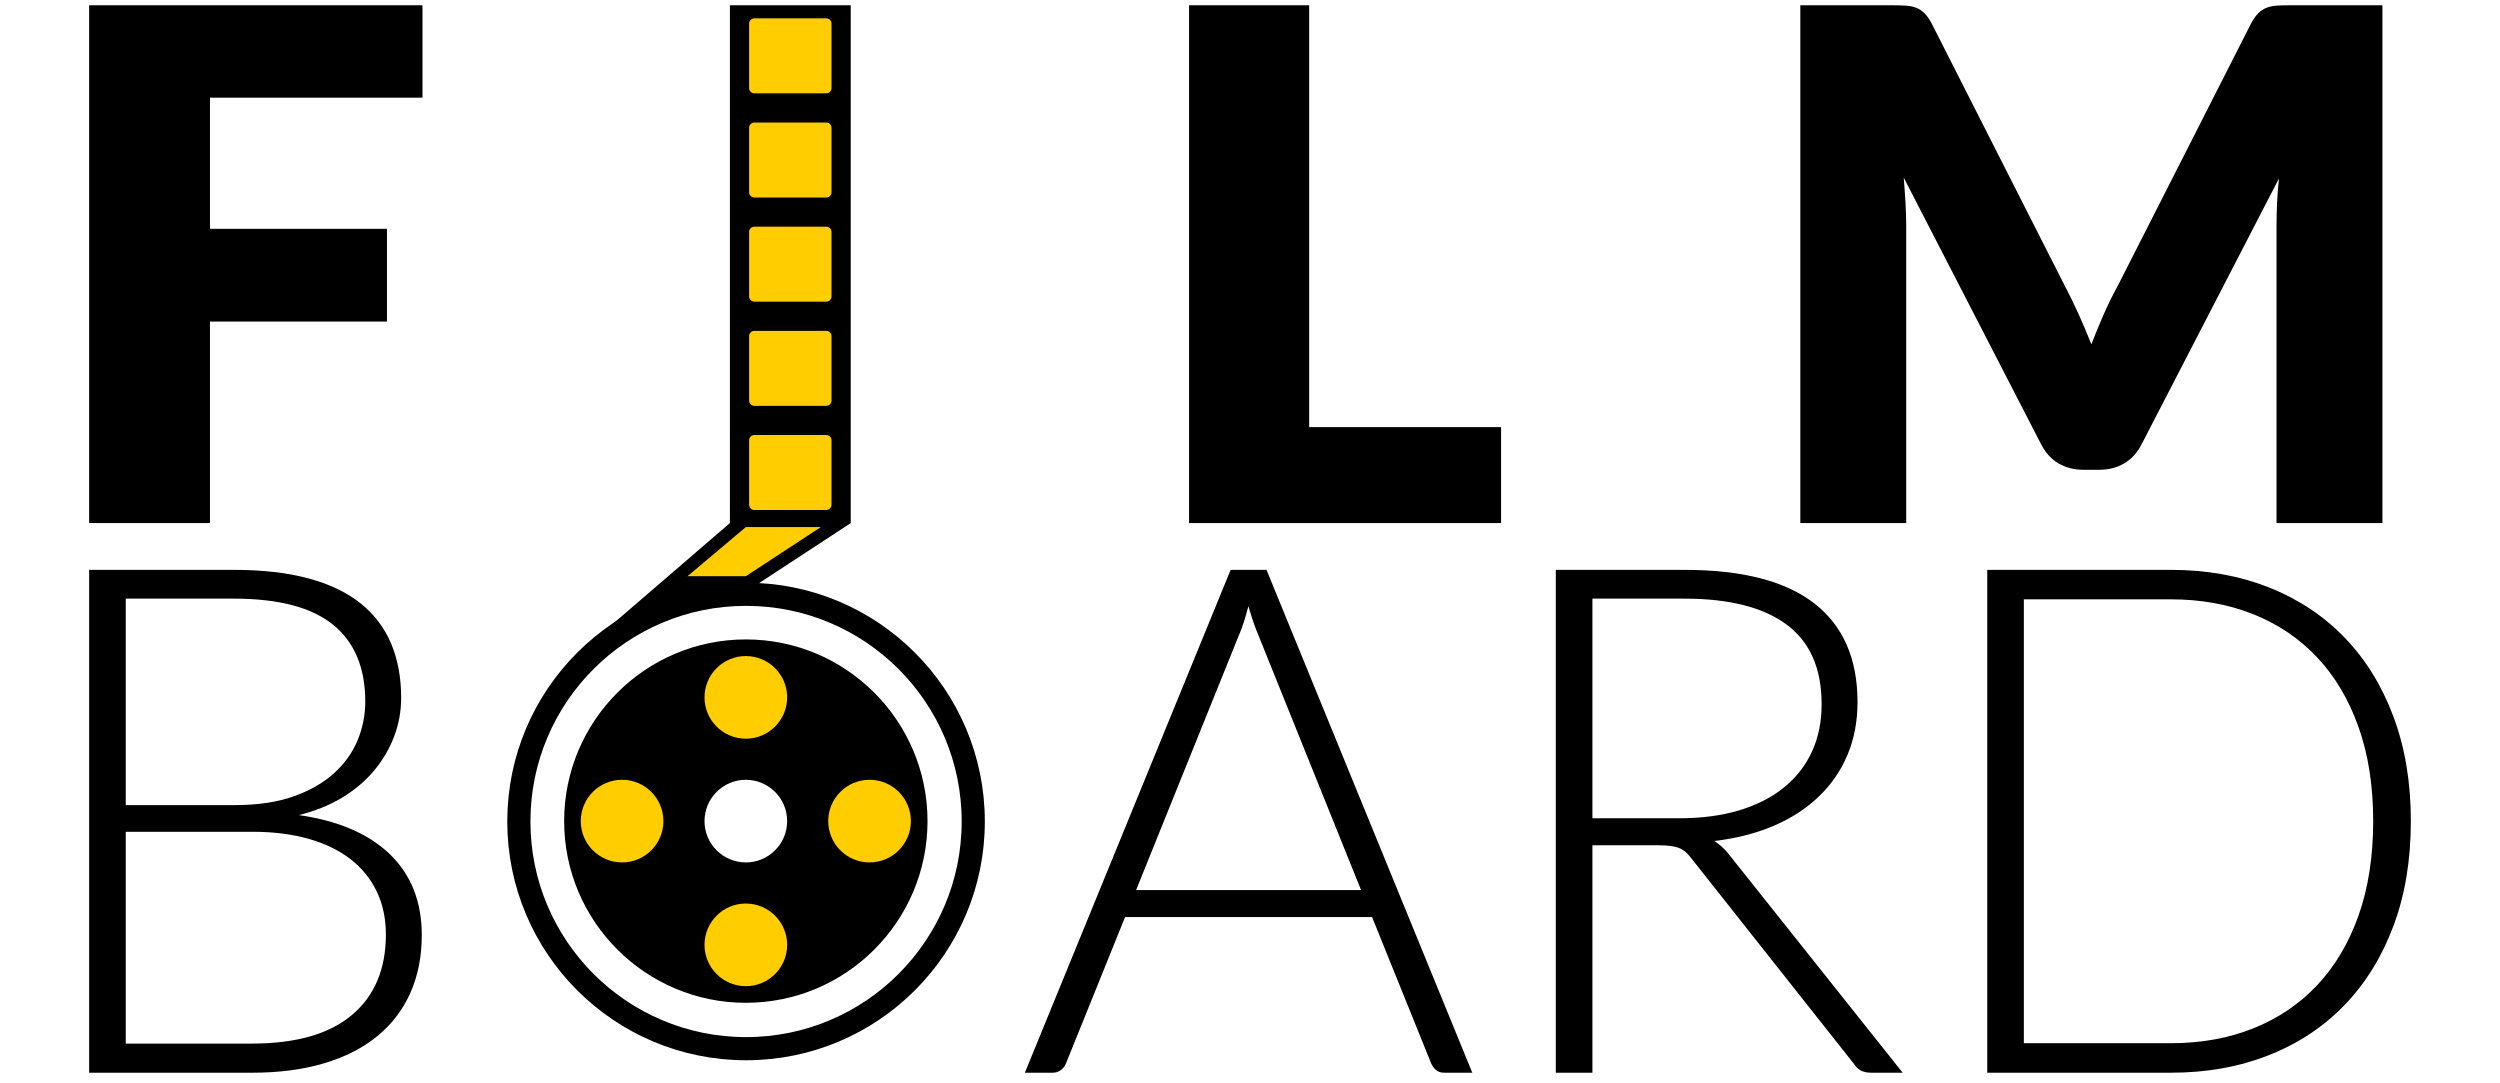 <?xml version="1.0" encoding="UTF-8" standalone="no"?>
<!DOCTYPE svg PUBLIC "-//W3C//DTD SVG 1.1//EN" "http://www.w3.org/Graphics/SVG/1.1/DTD/svg11.dtd">
<svg width="100%" height="100%" viewBox="0 0 1200 520" version="1.1" xmlns="http://www.w3.org/2000/svg" xmlns:xlink="http://www.w3.org/1999/xlink" xml:space="preserve" xmlns:serif="http://www.serif.com/" style="fill-rule:evenodd;clip-rule:evenodd;stroke-linecap:round;stroke-linejoin:round;stroke-miterlimit:1.5;">
    <g transform="matrix(1,0,0,1,-692.33,-1250.28)">
        <path d="M793.118,1297.16L793.118,1360.11L878.068,1360.11L878.068,1404.63L793.118,1404.63L793.118,1501.35L735.119,1501.35L735.119,1252.81L895.126,1252.81L895.126,1297.16L793.118,1297.16Z" style="fill-rule:nonzero;"/>
    </g>
    <g transform="matrix(1,0,0,1,-692.33,-1250.28)">
        <path d="M1412.85,1455.3L1412.85,1501.35L1263.08,1501.35L1263.08,1252.81L1320.73,1252.81L1320.73,1455.3L1412.85,1455.3Z" style="fill-rule:nonzero;"/>
    </g>
    <g transform="matrix(1,0,0,1,-692.33,-1250.28)">
        <path d="M1835.89,1252.81L1835.89,1501.35L1785.06,1501.35L1785.06,1358.4C1785.06,1355.11 1785.15,1351.52 1785.32,1347.66C1785.49,1343.79 1785.8,1339.87 1786.26,1335.89L1720.24,1463.65C1718.19,1467.63 1715.43,1470.65 1711.97,1472.69C1708.5,1474.74 1704.55,1475.77 1700.11,1475.77L1692.26,1475.77C1687.83,1475.77 1683.88,1474.74 1680.41,1472.69C1676.94,1470.65 1674.18,1467.63 1672.13,1463.65L1606.12,1335.55C1606.46,1339.64 1606.74,1343.65 1606.97,1347.57C1607.2,1351.5 1607.31,1355.11 1607.31,1358.4L1607.31,1501.35L1556.48,1501.35L1556.48,1252.81L1600.49,1252.81C1602.99,1252.81 1605.18,1252.87 1607.06,1252.98C1608.93,1253.1 1610.61,1253.44 1612.09,1254.01C1613.57,1254.58 1614.9,1255.46 1616.1,1256.65C1617.29,1257.85 1618.46,1259.52 1619.6,1261.68L1683.56,1387.74C1685.84,1392.07 1688.03,1396.56 1690.13,1401.22C1692.24,1405.88 1694.25,1410.66 1696.19,1415.55C1698.12,1410.55 1700.14,1405.65 1702.24,1400.88C1704.35,1396.1 1706.59,1391.55 1708.98,1387.23L1772.78,1261.68C1773.92,1259.52 1775.08,1257.85 1776.28,1256.65C1777.47,1255.46 1778.81,1254.58 1780.29,1254.01C1781.76,1253.44 1783.44,1253.1 1785.32,1252.98C1787.19,1252.87 1789.38,1252.81 1791.88,1252.81L1835.89,1252.81Z" style="fill-rule:nonzero;"/>
    </g>
    <g transform="matrix(1,5.55112e-17,5.55112e-17,1,-703.93,-986.446)">
        <path d="M824.846,1487.37C845.998,1487.37 862.005,1482.79 872.865,1473.63C883.726,1464.48 889.156,1451.6 889.156,1435C889.156,1427.38 887.706,1420.53 884.806,1414.44C881.906,1408.36 877.727,1403.18 872.268,1398.92C866.81,1394.65 860.1,1391.38 852.139,1389.11C844.179,1386.83 835.138,1385.7 825.017,1385.7L764.289,1385.7L764.289,1487.37L824.846,1487.37ZM764.289,1273.79L764.289,1372.9L816.487,1372.9C827.632,1372.9 837.157,1371.48 845.06,1368.64C852.964,1365.8 859.446,1362.04 864.507,1357.38C869.567,1352.72 873.292,1347.43 875.68,1341.52C878.068,1335.6 879.262,1329.52 879.262,1323.26C879.262,1307 874.116,1294.69 863.824,1286.33C853.533,1277.97 837.64,1273.79 816.146,1273.79L764.289,1273.79ZM816.146,1259.98C829.907,1259.98 841.848,1261.34 851.969,1264.07C862.09,1266.8 870.449,1270.81 877.045,1276.1C883.641,1281.38 888.531,1287.84 891.715,1295.46C894.899,1303.08 896.491,1311.72 896.491,1321.39C896.491,1327.76 895.382,1333.9 893.165,1339.81C890.947,1345.72 887.763,1351.18 883.612,1356.19C879.461,1361.19 874.344,1365.54 868.26,1369.24C862.175,1372.93 855.21,1375.75 847.363,1377.68C866.355,1380.41 880.94,1386.69 891.118,1396.53C901.296,1406.37 906.385,1419.3 906.385,1435.34C906.385,1445.57 904.565,1454.78 900.926,1462.97C897.287,1471.16 891.999,1478.1 885.062,1483.78C878.125,1489.47 869.596,1493.82 859.475,1496.83C849.353,1499.85 837.867,1501.35 825.017,1501.35L746.719,1501.35L746.719,1259.98L816.146,1259.98Z" style="fill-rule:nonzero;"/>
        <path d="M1176.76,1380.58C1176.76,1399.23 1173.97,1416.15 1168.4,1431.33C1162.83,1446.51 1154.98,1459.48 1144.86,1470.22C1134.74,1480.97 1122.6,1489.27 1108.44,1495.13C1094.28,1500.98 1078.67,1503.91 1061.62,1503.91C1044.56,1503.91 1028.98,1500.98 1014.88,1495.13C1000.77,1489.27 988.663,1480.97 978.542,1470.22C968.421,1459.48 960.574,1446.51 955.001,1431.33C949.429,1416.15 946.643,1399.23 946.643,1380.58C946.643,1362.04 949.429,1345.18 955.001,1330C960.574,1314.82 968.421,1301.86 978.542,1291.11C988.663,1280.36 1000.77,1272.03 1014.88,1266.12C1028.98,1260.2 1044.56,1257.25 1061.62,1257.25C1078.67,1257.25 1094.28,1260.18 1108.44,1266.03C1122.6,1271.89 1134.74,1280.22 1144.86,1291.02C1154.98,1301.83 1162.83,1314.82 1168.4,1330C1173.97,1345.18 1176.76,1362.04 1176.76,1380.58ZM1158.68,1380.58C1158.68,1363.75 1156.35,1348.62 1151.68,1335.2C1147.02,1321.79 1140.43,1310.41 1131.9,1301.09C1123.37,1291.76 1113.13,1284.63 1101.19,1279.68C1089.25,1274.73 1076.06,1272.26 1061.62,1272.26C1047.29,1272.26 1034.15,1274.73 1022.21,1279.68C1010.27,1284.63 1000.01,1291.76 991.421,1301.09C982.835,1310.41 976.182,1321.79 971.463,1335.2C966.743,1348.62 964.383,1363.75 964.383,1380.58C964.383,1397.52 966.743,1412.68 971.463,1426.04C976.182,1439.4 982.835,1450.75 991.421,1460.07C1000.01,1469.4 1010.27,1476.5 1022.21,1481.39C1034.15,1486.29 1047.29,1488.73 1061.62,1488.73C1076.06,1488.73 1089.25,1486.29 1101.19,1481.39C1113.13,1476.5 1123.37,1469.4 1131.9,1460.07C1140.43,1450.75 1147.02,1439.4 1151.68,1426.04C1156.35,1412.68 1158.68,1397.52 1158.68,1380.58Z" style="fill:none;"/>
        <path d="M1357.24,1413.67L1308.11,1291.71C1306.4,1287.73 1304.75,1282.95 1303.16,1277.38C1302.48,1280.11 1301.74,1282.69 1300.94,1285.14C1300.15,1287.58 1299.3,1289.83 1298.39,1291.88L1249.26,1413.67L1357.24,1413.67ZM1410.63,1501.35L1397.15,1501.35C1395.56,1501.35 1394.25,1500.93 1393.23,1500.07C1392.21,1499.22 1391.41,1498.11 1390.84,1496.75L1362.53,1426.64L1243.97,1426.64L1215.65,1496.75C1215.2,1498 1214.4,1499.08 1213.27,1499.99C1212.13,1500.9 1210.76,1501.35 1209.17,1501.35L1195.87,1501.35L1294.63,1259.98L1311.86,1259.98L1410.63,1501.35Z" style="fill-rule:nonzero;"/>
        <path d="M1510.08,1379.21C1520.77,1379.21 1530.35,1377.94 1538.82,1375.38C1547.3,1372.82 1554.46,1369.15 1560.32,1364.37C1566.17,1359.6 1570.64,1353.86 1573.71,1347.14C1576.78,1340.44 1578.31,1332.87 1578.31,1324.46C1578.31,1307.29 1572.71,1294.55 1561.51,1286.25C1550.31,1277.94 1533.96,1273.79 1512.47,1273.79L1468.29,1273.79L1468.29,1379.21L1510.08,1379.21ZM1617.21,1501.35L1602.19,1501.35C1600.26,1501.35 1598.64,1501.04 1597.33,1500.41C1596.03,1499.79 1594.8,1498.62 1593.67,1496.92L1516.22,1399C1515.31,1397.75 1514.37,1396.67 1513.41,1395.76C1512.44,1394.85 1511.36,1394.14 1510.17,1393.63C1508.97,1393.12 1507.55,1392.75 1505.9,1392.52C1504.25,1392.29 1502.23,1392.18 1499.85,1392.18L1468.29,1392.18L1468.29,1501.35L1450.72,1501.35L1450.72,1259.98L1512.47,1259.98C1540.22,1259.98 1561,1265.35 1574.82,1276.1C1588.63,1286.84 1595.54,1302.62 1595.54,1323.43C1595.54,1332.65 1593.95,1341.06 1590.77,1348.68C1587.58,1356.3 1583.01,1362.98 1577.03,1368.72C1571.06,1374.47 1563.84,1379.16 1555.37,1382.8C1546.9,1386.44 1537.37,1388.88 1526.8,1390.13C1529.53,1391.84 1531.97,1394.11 1534.13,1396.96L1617.21,1501.35Z" style="fill-rule:nonzero;"/>
        <path d="M1861.14,1380.58C1861.14,1399.23 1858.36,1416 1852.78,1430.9C1847.21,1445.8 1839.36,1458.48 1829.24,1468.94C1819.12,1479.4 1806.98,1487.42 1792.82,1492.99C1778.66,1498.57 1763.06,1501.35 1746,1501.35L1657.81,1501.35L1657.81,1259.98L1746,1259.98C1763.06,1259.98 1778.66,1262.76 1792.82,1268.34C1806.98,1273.91 1819.12,1281.92 1829.24,1292.39C1839.36,1302.85 1847.21,1315.53 1852.78,1330.43C1858.36,1345.33 1861.14,1362.04 1861.14,1380.58ZM1843.06,1380.58C1843.06,1363.75 1840.73,1348.74 1836.07,1335.55C1831.4,1322.35 1824.81,1311.21 1816.28,1302.11C1807.75,1293.01 1797.51,1286.08 1785.57,1281.3C1773.63,1276.52 1760.44,1274.13 1746,1274.13L1675.38,1274.13L1675.38,1487.19L1746,1487.19C1760.44,1487.19 1773.63,1484.81 1785.57,1480.03C1797.51,1475.25 1807.75,1468.32 1816.28,1459.22C1824.81,1450.12 1831.4,1438.98 1836.07,1425.78C1840.73,1412.59 1843.06,1397.52 1843.06,1380.58Z" style="fill-rule:nonzero;"/>
    </g>
    <path d="M357.999,306.923C406.132,306.923 445.209,346.001 445.209,394.134C445.209,442.266 406.132,481.344 357.999,481.344C309.866,481.344 270.789,442.266 270.789,394.134C270.789,346.001 309.866,306.923 357.999,306.923ZM377.832,394.134C377.832,405.08 368.945,413.967 357.999,413.967C347.053,413.967 338.166,405.08 338.166,394.134C338.166,383.187 347.053,374.3 357.999,374.3C368.945,374.3 377.832,383.187 377.832,394.134Z"/>
    <g transform="matrix(6.12323e-17,1,-1,6.12323e-17,2370.56,-1096.7)">
        <circle cx="1490.83" cy="1953.17" r="19.833" style="fill:rgb(255,205,0);"/>
    </g>
    <g transform="matrix(1,0,0,1,-1132.83,-1618.43)">
        <circle cx="1490.83" cy="1953.17" r="19.833" style="fill:rgb(255,205,0);"/>
    </g>
    <g transform="matrix(1,0,0,1,-1132.83,-1499.64)">
        <circle cx="1490.83" cy="1953.17" r="19.833" style="fill:rgb(255,205,0);"/>
    </g>
    <g transform="matrix(6.12323e-17,1,-1,6.12323e-17,2251.77,-1096.7)">
        <circle cx="1490.83" cy="1953.17" r="19.833" style="fill:rgb(255,205,0);"/>
    </g>
    <g transform="matrix(0.384,0,0,0.384,-81.191,-351.799)">
        <circle cx="1144" cy="1943" r="284" style="fill:none;stroke:black;stroke-width:28.94px;"/>
    </g>
    <path d="M408.349,251.075L350.351,289.066L350.351,281.5L293.728,299.816L350.351,251.075L350.351,2.535L408.349,2.535L408.349,251.075Z" style="fill-rule:nonzero;"/>
    <g transform="matrix(1,0,0,1,1.571,-6.195)">
        <path d="M397.559,17.52C397.559,16.129 396.43,15 395.039,15L360.519,15C359.128,15 357.999,16.129 357.999,17.52L357.999,48.48C357.999,49.871 359.128,51 360.519,51L395.039,51C396.43,51 397.559,49.871 397.559,48.48L397.559,17.52Z" style="fill:rgb(255,205,0);"/>
    </g>
    <g transform="matrix(1,0,0,1,1.571,43.805)">
        <path d="M397.559,17.52C397.559,16.129 396.43,15 395.039,15L360.519,15C359.128,15 357.999,16.129 357.999,17.52L357.999,48.48C357.999,49.871 359.128,51 360.519,51L395.039,51C396.43,51 397.559,49.871 397.559,48.48L397.559,17.52Z" style="fill:rgb(255,205,0);"/>
    </g>
    <g transform="matrix(1,0,0,1,1.571,93.805)">
        <path d="M397.559,17.52C397.559,16.129 396.43,15 395.039,15L360.519,15C359.128,15 357.999,16.129 357.999,17.52L357.999,48.48C357.999,49.871 359.128,51 360.519,51L395.039,51C396.43,51 397.559,49.871 397.559,48.48L397.559,17.52Z" style="fill:rgb(255,205,0);"/>
    </g>
    <g transform="matrix(1,0,0,1,1.571,143.805)">
        <path d="M397.559,17.52C397.559,16.129 396.43,15 395.039,15L360.519,15C359.128,15 357.999,16.129 357.999,17.52L357.999,48.48C357.999,49.871 359.128,51 360.519,51L395.039,51C396.43,51 397.559,49.871 397.559,48.48L397.559,17.52Z" style="fill:rgb(255,205,0);"/>
    </g>
    <g transform="matrix(1,0,0,1,1.571,193.805)">
        <path d="M397.559,17.52C397.559,16.129 396.43,15 395.039,15L360.519,15C359.128,15 357.999,16.129 357.999,17.52L357.999,48.48C357.999,49.871 359.128,51 360.519,51L395.039,51C396.43,51 397.559,49.871 397.559,48.48L397.559,17.52Z" style="fill:rgb(255,205,0);"/>
    </g>
    <path d="M357.999,253.001L357.999,253L393.999,253L358,276.581L358,276.581L330,276.581L357.999,253.001Z" style="fill:rgb(255,205,0);"/>
</svg>
